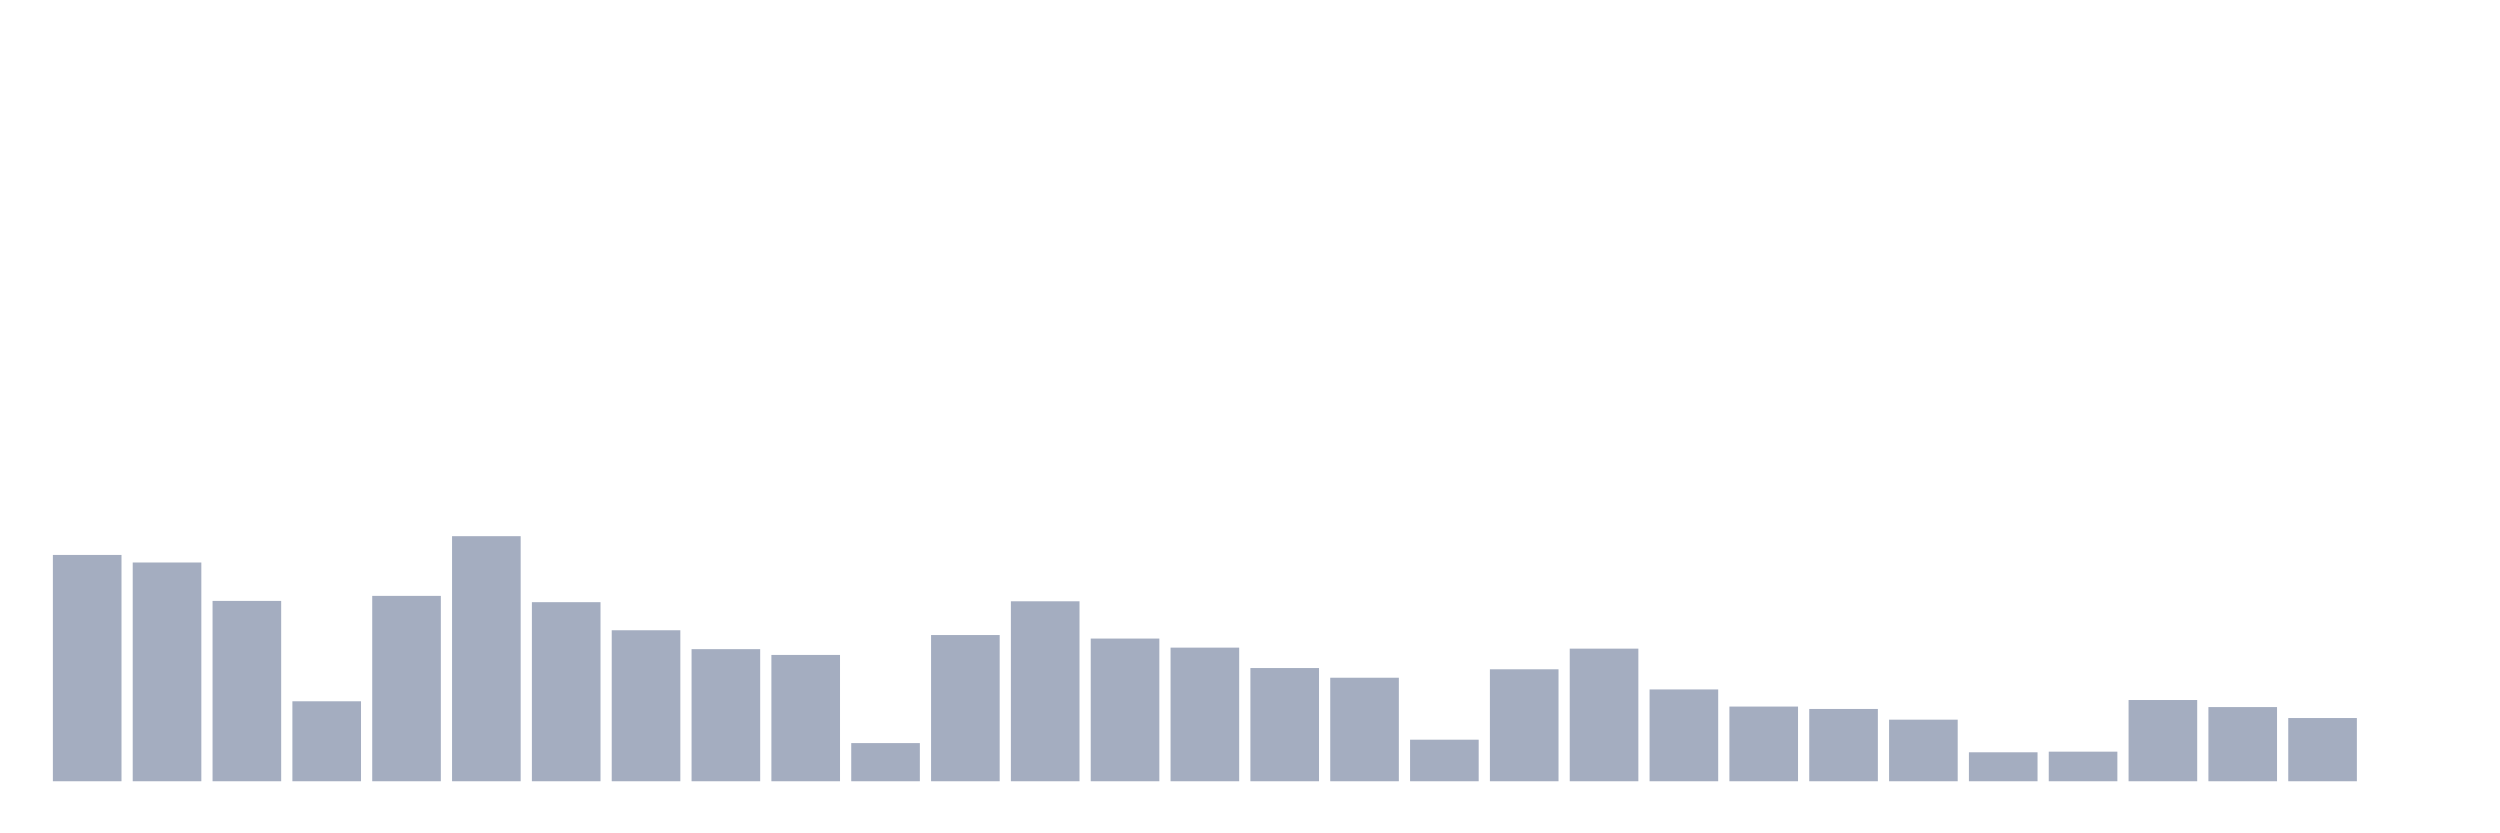<svg xmlns="http://www.w3.org/2000/svg" viewBox="0 0 480 160"><g transform="translate(10,10)"><rect class="bar" x="0.153" width="13.175" y="96.549" height="43.451" fill="rgb(164,173,192)"></rect><rect class="bar" x="15.482" width="13.175" y="98" height="42" fill="rgb(164,173,192)"></rect><rect class="bar" x="30.81" width="13.175" y="105.375" height="34.625" fill="rgb(164,173,192)"></rect><rect class="bar" x="46.138" width="13.175" y="124.646" height="15.354" fill="rgb(164,173,192)"></rect><rect class="bar" x="61.466" width="13.175" y="104.408" height="35.592" fill="rgb(164,173,192)"></rect><rect class="bar" x="76.794" width="13.175" y="92.946" height="47.054" fill="rgb(164,173,192)"></rect><rect class="bar" x="92.123" width="13.175" y="105.617" height="34.383" fill="rgb(164,173,192)"></rect><rect class="bar" x="107.451" width="13.175" y="111.009" height="28.991" fill="rgb(164,173,192)"></rect><rect class="bar" x="122.779" width="13.175" y="114.636" height="25.364" fill="rgb(164,173,192)"></rect><rect class="bar" x="138.107" width="13.175" y="115.748" height="24.252" fill="rgb(164,173,192)"></rect><rect class="bar" x="153.436" width="13.175" y="132.674" height="7.326" fill="rgb(164,173,192)"></rect><rect class="bar" x="168.764" width="13.175" y="111.927" height="28.073" fill="rgb(164,173,192)"></rect><rect class="bar" x="184.092" width="13.175" y="105.447" height="34.553" fill="rgb(164,173,192)"></rect><rect class="bar" x="199.42" width="13.175" y="112.604" height="27.396" fill="rgb(164,173,192)"></rect><rect class="bar" x="214.748" width="13.175" y="114.345" height="25.655" fill="rgb(164,173,192)"></rect><rect class="bar" x="230.077" width="13.175" y="118.263" height="21.737" fill="rgb(164,173,192)"></rect><rect class="bar" x="245.405" width="13.175" y="120.124" height="19.876" fill="rgb(164,173,192)"></rect><rect class="bar" x="260.733" width="13.175" y="132.021" height="7.979" fill="rgb(164,173,192)"></rect><rect class="bar" x="276.061" width="13.175" y="118.504" height="21.496" fill="rgb(164,173,192)"></rect><rect class="bar" x="291.39" width="13.175" y="114.539" height="25.461" fill="rgb(164,173,192)"></rect><rect class="bar" x="306.718" width="13.175" y="122.373" height="17.627" fill="rgb(164,173,192)"></rect><rect class="bar" x="322.046" width="13.175" y="125.661" height="14.339" fill="rgb(164,173,192)"></rect><rect class="bar" x="337.374" width="13.175" y="126.121" height="13.879" fill="rgb(164,173,192)"></rect><rect class="bar" x="352.702" width="13.175" y="128.176" height="11.824" fill="rgb(164,173,192)"></rect><rect class="bar" x="368.031" width="13.175" y="134.439" height="5.561" fill="rgb(164,173,192)"></rect><rect class="bar" x="383.359" width="13.175" y="134.318" height="5.682" fill="rgb(164,173,192)"></rect><rect class="bar" x="398.687" width="13.175" y="124.404" height="15.596" fill="rgb(164,173,192)"></rect><rect class="bar" x="414.015" width="13.175" y="125.758" height="14.242" fill="rgb(164,173,192)"></rect><rect class="bar" x="429.344" width="13.175" y="127.862" height="12.138" fill="rgb(164,173,192)"></rect><rect class="bar" x="444.672" width="13.175" y="140" height="0" fill="rgb(164,173,192)"></rect></g></svg>